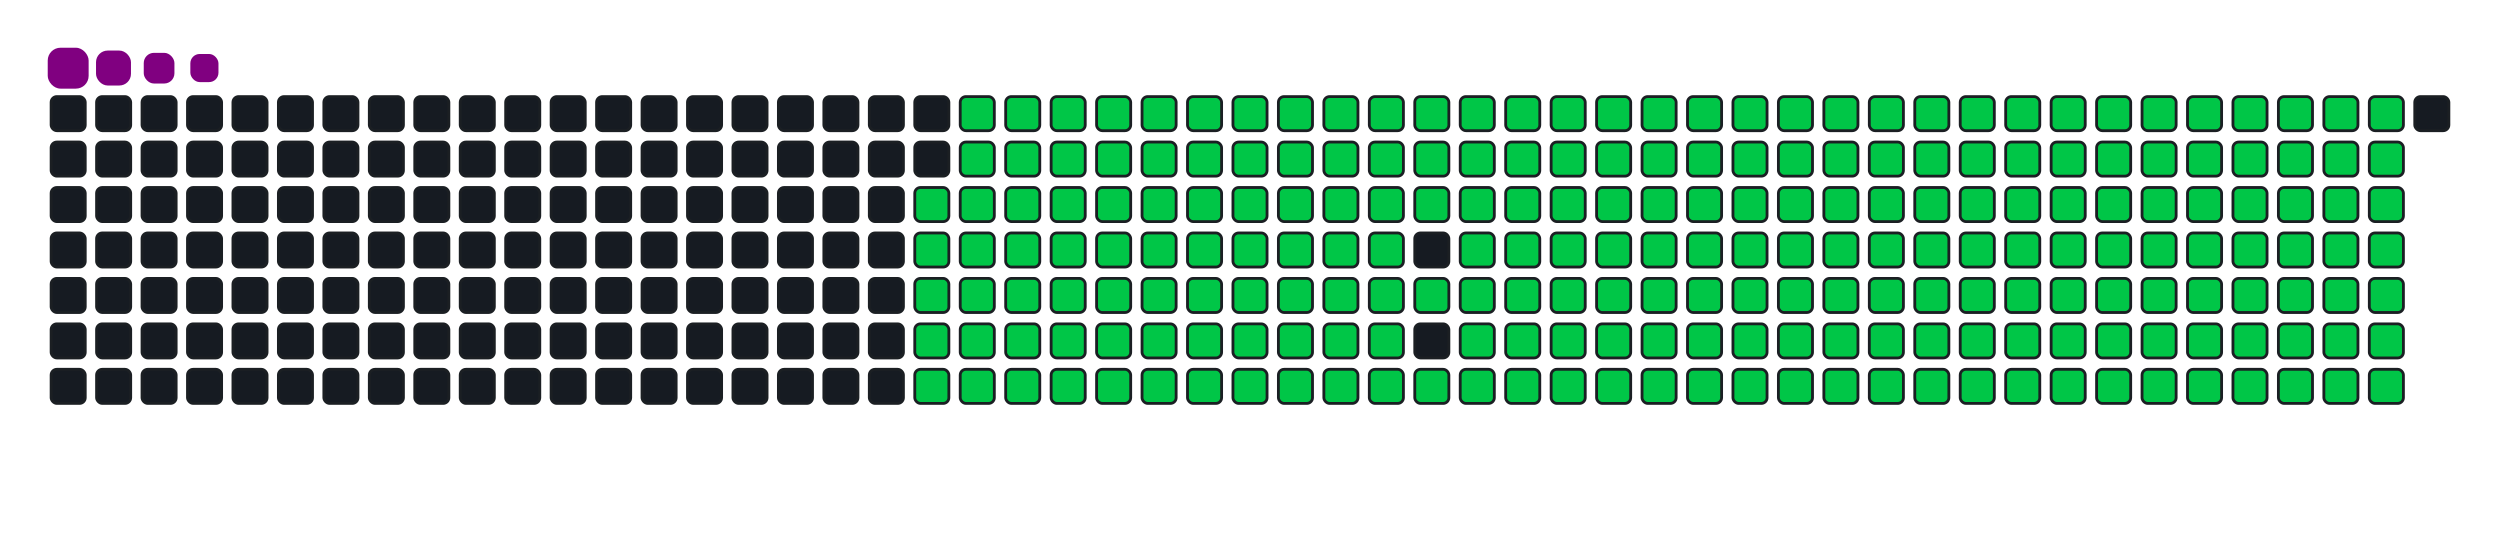 <svg viewBox="-16 -32 880 192" width="880" height="192" xmlns="http://www.w3.org/2000/svg"><desc>Generated with https://github.com/Platane/snk</desc><style>:root{--cb:#1b1f230a;--cs:purple;--ce:#161b22;--c0:#161b22;--c1:#01311f;--c2:#034525;--c3:#0f6d31;--c4:#00c647}.c{shape-rendering:geometricPrecision;fill:#161b22;stroke-width:1px;stroke:#1b1f230a;animation:none 31300ms linear infinite;width:12px;height:12px}@keyframes c0{47.91%{fill:#00c647}47.93%,100%{fill:#161b22}}.c.c0{fill:#00c647;animation-name:c0}@keyframes c1{47.59%{fill:#00c647}47.61%,100%{fill:#161b22}}.c.c1{fill:#00c647;animation-name:c1}@keyframes c2{69.64%{fill:#00c647}69.66%,100%{fill:#161b22}}.c.c2{fill:#00c647;animation-name:c2}@keyframes c3{69.32%{fill:#00c647}69.34%,100%{fill:#161b22}}.c.c3{fill:#00c647;animation-name:c3}@keyframes c4{91.36%{fill:#00c647}91.38%,100%{fill:#161b22}}.c.c4{fill:#00c647;animation-name:c4}@keyframes c5{6.7%{fill:#00c647}6.72%,100%{fill:#161b22}}.c.c5{fill:#00c647;animation-name:c5}@keyframes c6{26.83%{fill:#00c647}26.85%,100%{fill:#161b22}}.c.c6{fill:#00c647;animation-name:c6}@keyframes c7{27.15%{fill:#00c647}27.17%,100%{fill:#161b22}}.c.c7{fill:#00c647;animation-name:c7}@keyframes c8{47.27%{fill:#00c647}47.29%,100%{fill:#161b22}}.c.c8{fill:#00c647;animation-name:c8}@keyframes c9{48.87%{fill:#00c647}48.89%,100%{fill:#161b22}}.c.c9{fill:#00c647;animation-name:c9}@keyframes ca{69%{fill:#00c647}69.02%,100%{fill:#161b22}}.c.ca{fill:#00c647;animation-name:ca}@keyframes cb{70.6%{fill:#00c647}70.62%,100%{fill:#161b22}}.c.cb{fill:#00c647;animation-name:cb}@keyframes cc{7.02%{fill:#00c647}7.04%,100%{fill:#161b22}}.c.cc{fill:#00c647;animation-name:cc}@keyframes cd{26.51%{fill:#00c647}26.53%,100%{fill:#161b22}}.c.cd{fill:#00c647;animation-name:cd}@keyframes ce{27.47%{fill:#00c647}27.49%,100%{fill:#161b22}}.c.ce{fill:#00c647;animation-name:ce}@keyframes cf{46.95%{fill:#00c647}46.97%,100%{fill:#161b22}}.c.cf{fill:#00c647;animation-name:cf}@keyframes cg{49.19%{fill:#00c647}49.21%,100%{fill:#161b22}}.c.cg{fill:#00c647;animation-name:cg}@keyframes ch{68.68%{fill:#00c647}68.7%,100%{fill:#161b22}}.c.ch{fill:#00c647;animation-name:ch}@keyframes ci{70.92%{fill:#00c647}70.94%,100%{fill:#161b22}}.c.ci{fill:#00c647;animation-name:ci}@keyframes cj{7.34%{fill:#00c647}7.36%,100%{fill:#161b22}}.c.cj{fill:#00c647;animation-name:cj}@keyframes ck{26.19%{fill:#00c647}26.21%,100%{fill:#161b22}}.c.ck{fill:#00c647;animation-name:ck}@keyframes cl{27.79%{fill:#00c647}27.81%,100%{fill:#161b22}}.c.cl{fill:#00c647;animation-name:cl}@keyframes cm{46.64%{fill:#00c647}46.66%,100%{fill:#161b22}}.c.cm{fill:#00c647;animation-name:cm}@keyframes cn{49.51%{fill:#00c647}49.53%,100%{fill:#161b22}}.c.cn{fill:#00c647;animation-name:cn}@keyframes co{68.36%{fill:#00c647}68.38%,100%{fill:#161b22}}.c.co{fill:#00c647;animation-name:co}@keyframes cp{71.24%{fill:#00c647}71.26%,100%{fill:#161b22}}.c.cp{fill:#00c647;animation-name:cp}@keyframes cq{7.66%{fill:#00c647}7.68%,100%{fill:#161b22}}.c.cq{fill:#00c647;animation-name:cq}@keyframes cr{25.87%{fill:#00c647}25.89%,100%{fill:#161b22}}.c.cr{fill:#00c647;animation-name:cr}@keyframes cs{28.11%{fill:#00c647}28.13%,100%{fill:#161b22}}.c.cs{fill:#00c647;animation-name:cs}@keyframes ct{46.32%{fill:#00c647}46.34%,100%{fill:#161b22}}.c.ct{fill:#00c647;animation-name:ct}@keyframes cu{49.83%{fill:#00c647}49.85%,100%{fill:#161b22}}.c.cu{fill:#00c647;animation-name:cu}@keyframes cv{68.04%{fill:#00c647}68.06%,100%{fill:#161b22}}.c.cv{fill:#00c647;animation-name:cv}@keyframes cw{71.56%{fill:#00c647}71.58%,100%{fill:#161b22}}.c.cw{fill:#00c647;animation-name:cw}@keyframes cx{7.98%{fill:#00c647}8%,100%{fill:#161b22}}.c.cx{fill:#00c647;animation-name:cx}@keyframes cy{25.55%{fill:#00c647}25.57%,100%{fill:#161b22}}.c.cy{fill:#00c647;animation-name:cy}@keyframes cz{28.42%{fill:#00c647}28.44%,100%{fill:#161b22}}.c.cz{fill:#00c647;animation-name:cz}@keyframes c10{46%{fill:#00c647}46.02%,100%{fill:#161b22}}.c.c10{fill:#00c647;animation-name:c10}@keyframes c11{50.15%{fill:#00c647}50.17%,100%{fill:#161b22}}.c.c11{fill:#00c647;animation-name:c11}@keyframes c12{67.72%{fill:#00c647}67.74%,100%{fill:#161b22}}.c.c12{fill:#00c647;animation-name:c12}@keyframes c13{71.87%{fill:#00c647}71.89%,100%{fill:#161b22}}.c.c13{fill:#00c647;animation-name:c13}@keyframes c14{8.3%{fill:#00c647}8.32%,100%{fill:#161b22}}.c.c14{fill:#00c647;animation-name:c14}@keyframes c15{25.23%{fill:#00c647}25.25%,100%{fill:#161b22}}.c.c15{fill:#00c647;animation-name:c15}@keyframes c16{28.74%{fill:#00c647}28.76%,100%{fill:#161b22}}.c.c16{fill:#00c647;animation-name:c16}@keyframes c17{45.68%{fill:#00c647}45.7%,100%{fill:#161b22}}.c.c17{fill:#00c647;animation-name:c17}@keyframes c18{50.47%{fill:#00c647}50.49%,100%{fill:#161b22}}.c.c18{fill:#00c647;animation-name:c18}@keyframes c19{67.4%{fill:#00c647}67.42%,100%{fill:#161b22}}.c.c19{fill:#00c647;animation-name:c19}@keyframes c1a{72.19%{fill:#00c647}72.21%,100%{fill:#161b22}}.c.c1a{fill:#00c647;animation-name:c1a}@keyframes c1b{8.62%{fill:#00c647}8.64%,100%{fill:#161b22}}.c.c1b{fill:#00c647;animation-name:c1b}@keyframes c1c{24.91%{fill:#00c647}24.93%,100%{fill:#161b22}}.c.c1c{fill:#00c647;animation-name:c1c}@keyframes c1d{29.06%{fill:#00c647}29.08%,100%{fill:#161b22}}.c.c1d{fill:#00c647;animation-name:c1d}@keyframes c1e{45.36%{fill:#00c647}45.38%,100%{fill:#161b22}}.c.c1e{fill:#00c647;animation-name:c1e}@keyframes c1f{50.79%{fill:#00c647}50.81%,100%{fill:#161b22}}.c.c1f{fill:#00c647;animation-name:c1f}@keyframes c1g{67.08%{fill:#00c647}67.1%,100%{fill:#161b22}}.c.c1g{fill:#00c647;animation-name:c1g}@keyframes c1h{72.51%{fill:#00c647}72.53%,100%{fill:#161b22}}.c.c1h{fill:#00c647;animation-name:c1h}@keyframes c1i{8.94%{fill:#00c647}8.96%,100%{fill:#161b22}}.c.c1i{fill:#00c647;animation-name:c1i}@keyframes c1j{24.59%{fill:#00c647}24.61%,100%{fill:#161b22}}.c.c1j{fill:#00c647;animation-name:c1j}@keyframes c1k{29.38%{fill:#00c647}29.4%,100%{fill:#161b22}}.c.c1k{fill:#00c647;animation-name:c1k}@keyframes c1l{45.04%{fill:#00c647}45.06%,100%{fill:#161b22}}.c.c1l{fill:#00c647;animation-name:c1l}@keyframes c1m{51.11%{fill:#00c647}51.13%,100%{fill:#161b22}}.c.c1m{fill:#00c647;animation-name:c1m}@keyframes c1n{66.76%{fill:#00c647}66.78%,100%{fill:#161b22}}.c.c1n{fill:#00c647;animation-name:c1n}@keyframes c1o{72.83%{fill:#00c647}72.85%,100%{fill:#161b22}}.c.c1o{fill:#00c647;animation-name:c1o}@keyframes c1p{9.26%{fill:#00c647}9.28%,100%{fill:#161b22}}.c.c1p{fill:#00c647;animation-name:c1p}@keyframes c1q{24.27%{fill:#00c647}24.29%,100%{fill:#161b22}}.c.c1q{fill:#00c647;animation-name:c1q}@keyframes c1r{29.7%{fill:#00c647}29.72%,100%{fill:#161b22}}.c.c1r{fill:#00c647;animation-name:c1r}@keyframes c1s{44.72%{fill:#00c647}44.74%,100%{fill:#161b22}}.c.c1s{fill:#00c647;animation-name:c1s}@keyframes c1t{51.43%{fill:#00c647}51.45%,100%{fill:#161b22}}.c.c1t{fill:#00c647;animation-name:c1t}@keyframes c1u{66.44%{fill:#00c647}66.46%,100%{fill:#161b22}}.c.c1u{fill:#00c647;animation-name:c1u}@keyframes c1v{73.15%{fill:#00c647}73.17%,100%{fill:#161b22}}.c.c1v{fill:#00c647;animation-name:c1v}@keyframes c1w{9.57%{fill:#00c647}9.59%,100%{fill:#161b22}}.c.c1w{fill:#00c647;animation-name:c1w}@keyframes c1x{23.95%{fill:#00c647}23.97%,100%{fill:#161b22}}.c.c1x{fill:#00c647;animation-name:c1x}@keyframes c1y{30.02%{fill:#00c647}30.04%,100%{fill:#161b22}}.c.c1y{fill:#00c647;animation-name:c1y}@keyframes c1z{44.4%{fill:#00c647}44.42%,100%{fill:#161b22}}.c.c1z{fill:#00c647;animation-name:c1z}@keyframes c20{51.75%{fill:#00c647}51.77%,100%{fill:#161b22}}.c.c20{fill:#00c647;animation-name:c20}@keyframes c21{66.12%{fill:#00c647}66.14%,100%{fill:#161b22}}.c.c21{fill:#00c647;animation-name:c21}@keyframes c22{73.47%{fill:#00c647}73.49%,100%{fill:#161b22}}.c.c22{fill:#00c647;animation-name:c22}@keyframes c23{9.89%{fill:#00c647}9.91%,100%{fill:#161b22}}.c.c23{fill:#00c647;animation-name:c23}@keyframes c24{23.63%{fill:#00c647}23.65%,100%{fill:#161b22}}.c.c24{fill:#00c647;animation-name:c24}@keyframes c25{30.34%{fill:#00c647}30.36%,100%{fill:#161b22}}.c.c25{fill:#00c647;animation-name:c25}@keyframes c26{52.07%{fill:#00c647}52.09%,100%{fill:#161b22}}.c.c26{fill:#00c647;animation-name:c26}@keyframes c27{73.79%{fill:#00c647}73.81%,100%{fill:#161b22}}.c.c27{fill:#00c647;animation-name:c27}@keyframes c28{10.21%{fill:#00c647}10.23%,100%{fill:#161b22}}.c.c28{fill:#00c647;animation-name:c28}@keyframes c29{23.31%{fill:#00c647}23.33%,100%{fill:#161b22}}.c.c29{fill:#00c647;animation-name:c29}@keyframes c2a{30.66%{fill:#00c647}30.68%,100%{fill:#161b22}}.c.c2a{fill:#00c647;animation-name:c2a}@keyframes c2b{43.76%{fill:#00c647}43.78%,100%{fill:#161b22}}.c.c2b{fill:#00c647;animation-name:c2b}@keyframes c2c{52.39%{fill:#00c647}52.41%,100%{fill:#161b22}}.c.c2c{fill:#00c647;animation-name:c2c}@keyframes c2d{65.49%{fill:#00c647}65.51%,100%{fill:#161b22}}.c.c2d{fill:#00c647;animation-name:c2d}@keyframes c2e{74.11%{fill:#00c647}74.13%,100%{fill:#161b22}}.c.c2e{fill:#00c647;animation-name:c2e}@keyframes c2f{10.53%{fill:#00c647}10.55%,100%{fill:#161b22}}.c.c2f{fill:#00c647;animation-name:c2f}@keyframes c2g{22.99%{fill:#00c647}23.01%,100%{fill:#161b22}}.c.c2g{fill:#00c647;animation-name:c2g}@keyframes c2h{30.98%{fill:#00c647}31%,100%{fill:#161b22}}.c.c2h{fill:#00c647;animation-name:c2h}@keyframes c2i{43.44%{fill:#00c647}43.46%,100%{fill:#161b22}}.c.c2i{fill:#00c647;animation-name:c2i}@keyframes c2j{52.71%{fill:#00c647}52.73%,100%{fill:#161b22}}.c.c2j{fill:#00c647;animation-name:c2j}@keyframes c2k{65.17%{fill:#00c647}65.19%,100%{fill:#161b22}}.c.c2k{fill:#00c647;animation-name:c2k}@keyframes c2l{74.43%{fill:#00c647}74.45%,100%{fill:#161b22}}.c.c2l{fill:#00c647;animation-name:c2l}@keyframes c2m{10.85%{fill:#00c647}10.87%,100%{fill:#161b22}}.c.c2m{fill:#00c647;animation-name:c2m}@keyframes c2n{22.67%{fill:#00c647}22.69%,100%{fill:#161b22}}.c.c2n{fill:#00c647;animation-name:c2n}@keyframes c2o{31.3%{fill:#00c647}31.32%,100%{fill:#161b22}}.c.c2o{fill:#00c647;animation-name:c2o}@keyframes c2p{43.12%{fill:#00c647}43.14%,100%{fill:#161b22}}.c.c2p{fill:#00c647;animation-name:c2p}@keyframes c2q{53.03%{fill:#00c647}53.05%,100%{fill:#161b22}}.c.c2q{fill:#00c647;animation-name:c2q}@keyframes c2r{64.85%{fill:#00c647}64.87%,100%{fill:#161b22}}.c.c2r{fill:#00c647;animation-name:c2r}@keyframes c2s{74.75%{fill:#00c647}74.77%,100%{fill:#161b22}}.c.c2s{fill:#00c647;animation-name:c2s}@keyframes c2t{11.17%{fill:#00c647}11.19%,100%{fill:#161b22}}.c.c2t{fill:#00c647;animation-name:c2t}@keyframes c2u{22.35%{fill:#00c647}22.37%,100%{fill:#161b22}}.c.c2u{fill:#00c647;animation-name:c2u}@keyframes c2v{31.62%{fill:#00c647}31.64%,100%{fill:#161b22}}.c.c2v{fill:#00c647;animation-name:c2v}@keyframes c2w{42.8%{fill:#00c647}42.82%,100%{fill:#161b22}}.c.c2w{fill:#00c647;animation-name:c2w}@keyframes c2x{53.34%{fill:#00c647}53.36%,100%{fill:#161b22}}.c.c2x{fill:#00c647;animation-name:c2x}@keyframes c2y{64.53%{fill:#00c647}64.55%,100%{fill:#161b22}}.c.c2y{fill:#00c647;animation-name:c2y}@keyframes c2z{75.07%{fill:#00c647}75.09%,100%{fill:#161b22}}.c.c2z{fill:#00c647;animation-name:c2z}@keyframes c30{11.49%{fill:#00c647}11.51%,100%{fill:#161b22}}.c.c30{fill:#00c647;animation-name:c30}@keyframes c31{22.03%{fill:#00c647}22.05%,100%{fill:#161b22}}.c.c31{fill:#00c647;animation-name:c31}@keyframes c32{31.94%{fill:#00c647}31.96%,100%{fill:#161b22}}.c.c32{fill:#00c647;animation-name:c32}@keyframes c33{42.48%{fill:#00c647}42.5%,100%{fill:#161b22}}.c.c33{fill:#00c647;animation-name:c33}@keyframes c34{53.66%{fill:#00c647}53.68%,100%{fill:#161b22}}.c.c34{fill:#00c647;animation-name:c34}@keyframes c35{64.21%{fill:#00c647}64.23%,100%{fill:#161b22}}.c.c35{fill:#00c647;animation-name:c35}@keyframes c36{75.39%{fill:#00c647}75.41%,100%{fill:#161b22}}.c.c36{fill:#00c647;animation-name:c36}@keyframes c37{11.81%{fill:#00c647}11.83%,100%{fill:#161b22}}.c.c37{fill:#00c647;animation-name:c37}@keyframes c38{21.72%{fill:#00c647}21.74%,100%{fill:#161b22}}.c.c38{fill:#00c647;animation-name:c38}@keyframes c39{32.26%{fill:#00c647}32.28%,100%{fill:#161b22}}.c.c39{fill:#00c647;animation-name:c39}@keyframes c3a{42.16%{fill:#00c647}42.18%,100%{fill:#161b22}}.c.c3a{fill:#00c647;animation-name:c3a}@keyframes c3b{53.98%{fill:#00c647}54%,100%{fill:#161b22}}.c.c3b{fill:#00c647;animation-name:c3b}@keyframes c3c{63.89%{fill:#00c647}63.91%,100%{fill:#161b22}}.c.c3c{fill:#00c647;animation-name:c3c}@keyframes c3d{75.71%{fill:#00c647}75.73%,100%{fill:#161b22}}.c.c3d{fill:#00c647;animation-name:c3d}@keyframes c3e{12.13%{fill:#00c647}12.15%,100%{fill:#161b22}}.c.c3e{fill:#00c647;animation-name:c3e}@keyframes c3f{21.4%{fill:#00c647}21.42%,100%{fill:#161b22}}.c.c3f{fill:#00c647;animation-name:c3f}@keyframes c3g{32.58%{fill:#00c647}32.6%,100%{fill:#161b22}}.c.c3g{fill:#00c647;animation-name:c3g}@keyframes c3h{41.84%{fill:#00c647}41.86%,100%{fill:#161b22}}.c.c3h{fill:#00c647;animation-name:c3h}@keyframes c3i{54.3%{fill:#00c647}54.32%,100%{fill:#161b22}}.c.c3i{fill:#00c647;animation-name:c3i}@keyframes c3j{63.57%{fill:#00c647}63.59%,100%{fill:#161b22}}.c.c3j{fill:#00c647;animation-name:c3j}@keyframes c3k{76.03%{fill:#00c647}76.05%,100%{fill:#161b22}}.c.c3k{fill:#00c647;animation-name:c3k}@keyframes c3l{12.45%{fill:#00c647}12.47%,100%{fill:#161b22}}.c.c3l{fill:#00c647;animation-name:c3l}@keyframes c3m{21.08%{fill:#00c647}21.1%,100%{fill:#161b22}}.c.c3m{fill:#00c647;animation-name:c3m}@keyframes c3n{32.9%{fill:#00c647}32.92%,100%{fill:#161b22}}.c.c3n{fill:#00c647;animation-name:c3n}@keyframes c3o{41.52%{fill:#00c647}41.54%,100%{fill:#161b22}}.c.c3o{fill:#00c647;animation-name:c3o}@keyframes c3p{54.62%{fill:#00c647}54.64%,100%{fill:#161b22}}.c.c3p{fill:#00c647;animation-name:c3p}@keyframes c3q{63.25%{fill:#00c647}63.27%,100%{fill:#161b22}}.c.c3q{fill:#00c647;animation-name:c3q}@keyframes c3r{76.35%{fill:#00c647}76.37%,100%{fill:#161b22}}.c.c3r{fill:#00c647;animation-name:c3r}@keyframes c3s{12.77%{fill:#00c647}12.79%,100%{fill:#161b22}}.c.c3s{fill:#00c647;animation-name:c3s}@keyframes c3t{20.76%{fill:#00c647}20.78%,100%{fill:#161b22}}.c.c3t{fill:#00c647;animation-name:c3t}@keyframes c3u{33.22%{fill:#00c647}33.24%,100%{fill:#161b22}}.c.c3u{fill:#00c647;animation-name:c3u}@keyframes c3v{41.2%{fill:#00c647}41.22%,100%{fill:#161b22}}.c.c3v{fill:#00c647;animation-name:c3v}@keyframes c3w{54.94%{fill:#00c647}54.96%,100%{fill:#161b22}}.c.c3w{fill:#00c647;animation-name:c3w}@keyframes c3x{62.93%{fill:#00c647}62.95%,100%{fill:#161b22}}.c.c3x{fill:#00c647;animation-name:c3x}@keyframes c3y{76.67%{fill:#00c647}76.69%,100%{fill:#161b22}}.c.c3y{fill:#00c647;animation-name:c3y}@keyframes c3z{13.09%{fill:#00c647}13.11%,100%{fill:#161b22}}.c.c3z{fill:#00c647;animation-name:c3z}@keyframes c40{20.44%{fill:#00c647}20.46%,100%{fill:#161b22}}.c.c40{fill:#00c647;animation-name:c40}@keyframes c41{33.54%{fill:#00c647}33.56%,100%{fill:#161b22}}.c.c41{fill:#00c647;animation-name:c41}@keyframes c42{40.88%{fill:#00c647}40.9%,100%{fill:#161b22}}.c.c42{fill:#00c647;animation-name:c42}@keyframes c43{55.26%{fill:#00c647}55.28%,100%{fill:#161b22}}.c.c43{fill:#00c647;animation-name:c43}@keyframes c44{62.61%{fill:#00c647}62.63%,100%{fill:#161b22}}.c.c44{fill:#00c647;animation-name:c44}@keyframes c45{76.99%{fill:#00c647}77.01%,100%{fill:#161b22}}.c.c45{fill:#00c647;animation-name:c45}@keyframes c46{13.41%{fill:#00c647}13.43%,100%{fill:#161b22}}.c.c46{fill:#00c647;animation-name:c46}@keyframes c47{20.12%{fill:#00c647}20.14%,100%{fill:#161b22}}.c.c47{fill:#00c647;animation-name:c47}@keyframes c48{33.86%{fill:#00c647}33.88%,100%{fill:#161b22}}.c.c48{fill:#00c647;animation-name:c48}@keyframes c49{40.57%{fill:#00c647}40.59%,100%{fill:#161b22}}.c.c49{fill:#00c647;animation-name:c49}@keyframes c4a{55.58%{fill:#00c647}55.6%,100%{fill:#161b22}}.c.c4a{fill:#00c647;animation-name:c4a}@keyframes c4b{62.29%{fill:#00c647}62.31%,100%{fill:#161b22}}.c.c4b{fill:#00c647;animation-name:c4b}@keyframes c4c{77.31%{fill:#00c647}77.33%,100%{fill:#161b22}}.c.c4c{fill:#00c647;animation-name:c4c}@keyframes c4d{13.73%{fill:#00c647}13.75%,100%{fill:#161b22}}.c.c4d{fill:#00c647;animation-name:c4d}@keyframes c4e{19.8%{fill:#00c647}19.82%,100%{fill:#161b22}}.c.c4e{fill:#00c647;animation-name:c4e}@keyframes c4f{34.18%{fill:#00c647}34.2%,100%{fill:#161b22}}.c.c4f{fill:#00c647;animation-name:c4f}@keyframes c4g{40.25%{fill:#00c647}40.27%,100%{fill:#161b22}}.c.c4g{fill:#00c647;animation-name:c4g}@keyframes c4h{55.9%{fill:#00c647}55.92%,100%{fill:#161b22}}.c.c4h{fill:#00c647;animation-name:c4h}@keyframes c4i{61.97%{fill:#00c647}61.99%,100%{fill:#161b22}}.c.c4i{fill:#00c647;animation-name:c4i}@keyframes c4j{77.63%{fill:#00c647}77.65%,100%{fill:#161b22}}.c.c4j{fill:#00c647;animation-name:c4j}@keyframes c4k{14.05%{fill:#00c647}14.07%,100%{fill:#161b22}}.c.c4k{fill:#00c647;animation-name:c4k}@keyframes c4l{19.48%{fill:#00c647}19.5%,100%{fill:#161b22}}.c.c4l{fill:#00c647;animation-name:c4l}@keyframes c4m{34.49%{fill:#00c647}34.51%,100%{fill:#161b22}}.c.c4m{fill:#00c647;animation-name:c4m}@keyframes c4n{39.93%{fill:#00c647}39.95%,100%{fill:#161b22}}.c.c4n{fill:#00c647;animation-name:c4n}@keyframes c4o{56.22%{fill:#00c647}56.24%,100%{fill:#161b22}}.c.c4o{fill:#00c647;animation-name:c4o}@keyframes c4p{61.65%{fill:#00c647}61.67%,100%{fill:#161b22}}.c.c4p{fill:#00c647;animation-name:c4p}@keyframes c4q{77.95%{fill:#00c647}77.97%,100%{fill:#161b22}}.c.c4q{fill:#00c647;animation-name:c4q}@keyframes c4r{14.37%{fill:#00c647}14.39%,100%{fill:#161b22}}.c.c4r{fill:#00c647;animation-name:c4r}@keyframes c4s{19.16%{fill:#00c647}19.18%,100%{fill:#161b22}}.c.c4s{fill:#00c647;animation-name:c4s}@keyframes c4t{34.81%{fill:#00c647}34.83%,100%{fill:#161b22}}.c.c4t{fill:#00c647;animation-name:c4t}@keyframes c4u{39.61%{fill:#00c647}39.63%,100%{fill:#161b22}}.c.c4u{fill:#00c647;animation-name:c4u}@keyframes c4v{56.54%{fill:#00c647}56.56%,100%{fill:#161b22}}.c.c4v{fill:#00c647;animation-name:c4v}@keyframes c4w{61.33%{fill:#00c647}61.35%,100%{fill:#161b22}}.c.c4w{fill:#00c647;animation-name:c4w}@keyframes c4x{78.26%{fill:#00c647}78.28%,100%{fill:#161b22}}.c.c4x{fill:#00c647;animation-name:c4x}@keyframes c4y{14.69%{fill:#00c647}14.71%,100%{fill:#161b22}}.c.c4y{fill:#00c647;animation-name:c4y}@keyframes c4z{18.84%{fill:#00c647}18.86%,100%{fill:#161b22}}.c.c4z{fill:#00c647;animation-name:c4z}@keyframes c50{35.13%{fill:#00c647}35.15%,100%{fill:#161b22}}.c.c50{fill:#00c647;animation-name:c50}@keyframes c51{39.29%{fill:#00c647}39.31%,100%{fill:#161b22}}.c.c51{fill:#00c647;animation-name:c51}@keyframes c52{56.86%{fill:#00c647}56.88%,100%{fill:#161b22}}.c.c52{fill:#00c647;animation-name:c52}@keyframes c53{61.01%{fill:#00c647}61.03%,100%{fill:#161b22}}.c.c53{fill:#00c647;animation-name:c53}@keyframes c54{78.58%{fill:#00c647}78.6%,100%{fill:#161b22}}.c.c54{fill:#00c647;animation-name:c54}@keyframes c55{15.01%{fill:#00c647}15.03%,100%{fill:#161b22}}.c.c55{fill:#00c647;animation-name:c55}@keyframes c56{18.52%{fill:#00c647}18.54%,100%{fill:#161b22}}.c.c56{fill:#00c647;animation-name:c56}@keyframes c57{35.45%{fill:#00c647}35.47%,100%{fill:#161b22}}.c.c57{fill:#00c647;animation-name:c57}@keyframes c58{38.97%{fill:#00c647}38.99%,100%{fill:#161b22}}.c.c58{fill:#00c647;animation-name:c58}@keyframes c59{57.18%{fill:#00c647}57.2%,100%{fill:#161b22}}.c.c59{fill:#00c647;animation-name:c59}@keyframes c5a{60.69%{fill:#00c647}60.71%,100%{fill:#161b22}}.c.c5a{fill:#00c647;animation-name:c5a}@keyframes c5b{78.9%{fill:#00c647}78.92%,100%{fill:#161b22}}.c.c5b{fill:#00c647;animation-name:c5b}@keyframes c5c{15.33%{fill:#00c647}15.35%,100%{fill:#161b22}}.c.c5c{fill:#00c647;animation-name:c5c}@keyframes c5d{18.2%{fill:#00c647}18.22%,100%{fill:#161b22}}.c.c5d{fill:#00c647;animation-name:c5d}@keyframes c5e{35.77%{fill:#00c647}35.79%,100%{fill:#161b22}}.c.c5e{fill:#00c647;animation-name:c5e}@keyframes c5f{38.65%{fill:#00c647}38.67%,100%{fill:#161b22}}.c.c5f{fill:#00c647;animation-name:c5f}@keyframes c5g{57.5%{fill:#00c647}57.52%,100%{fill:#161b22}}.c.c5g{fill:#00c647;animation-name:c5g}@keyframes c5h{60.37%{fill:#00c647}60.39%,100%{fill:#161b22}}.c.c5h{fill:#00c647;animation-name:c5h}@keyframes c5i{79.22%{fill:#00c647}79.24%,100%{fill:#161b22}}.c.c5i{fill:#00c647;animation-name:c5i}@keyframes c5j{15.64%{fill:#00c647}15.66%,100%{fill:#161b22}}.c.c5j{fill:#00c647;animation-name:c5j}@keyframes c5k{17.88%{fill:#00c647}17.9%,100%{fill:#161b22}}.c.c5k{fill:#00c647;animation-name:c5k}@keyframes c5l{36.09%{fill:#00c647}36.11%,100%{fill:#161b22}}.c.c5l{fill:#00c647;animation-name:c5l}@keyframes c5m{38.33%{fill:#00c647}38.35%,100%{fill:#161b22}}.c.c5m{fill:#00c647;animation-name:c5m}@keyframes c5n{57.82%{fill:#00c647}57.84%,100%{fill:#161b22}}.c.c5n{fill:#00c647;animation-name:c5n}@keyframes c5o{60.05%{fill:#00c647}60.07%,100%{fill:#161b22}}.c.c5o{fill:#00c647;animation-name:c5o}@keyframes c5p{79.54%{fill:#00c647}79.56%,100%{fill:#161b22}}.c.c5p{fill:#00c647;animation-name:c5p}@keyframes c5q{15.96%{fill:#00c647}15.98%,100%{fill:#161b22}}.c.c5q{fill:#00c647;animation-name:c5q}@keyframes c5r{17.56%{fill:#00c647}17.58%,100%{fill:#161b22}}.c.c5r{fill:#00c647;animation-name:c5r}@keyframes c5s{36.41%{fill:#00c647}36.43%,100%{fill:#161b22}}.c.c5s{fill:#00c647;animation-name:c5s}@keyframes c5t{38.01%{fill:#00c647}38.03%,100%{fill:#161b22}}.c.c5t{fill:#00c647;animation-name:c5t}@keyframes c5u{58.14%{fill:#00c647}58.16%,100%{fill:#161b22}}.c.c5u{fill:#00c647;animation-name:c5u}@keyframes c5v{59.73%{fill:#00c647}59.75%,100%{fill:#161b22}}.c.c5v{fill:#00c647;animation-name:c5v}@keyframes c5w{79.86%{fill:#00c647}79.88%,100%{fill:#161b22}}.c.c5w{fill:#00c647;animation-name:c5w}@keyframes c5x{16.28%{fill:#00c647}16.3%,100%{fill:#161b22}}.c.c5x{fill:#00c647;animation-name:c5x}@keyframes c5y{17.24%{fill:#00c647}17.26%,100%{fill:#161b22}}.c.c5y{fill:#00c647;animation-name:c5y}@keyframes c5z{36.73%{fill:#00c647}36.75%,100%{fill:#161b22}}.c.c5z{fill:#00c647;animation-name:c5z}@keyframes c60{37.69%{fill:#00c647}37.71%,100%{fill:#161b22}}.c.c60{fill:#00c647;animation-name:c60}@keyframes c61{58.46%{fill:#00c647}58.48%,100%{fill:#161b22}}.c.c61{fill:#00c647;animation-name:c61}@keyframes c62{59.41%{fill:#00c647}59.43%,100%{fill:#161b22}}.c.c62{fill:#00c647;animation-name:c62}@keyframes c63{80.18%{fill:#00c647}80.2%,100%{fill:#161b22}}.c.c63{fill:#00c647;animation-name:c63}@keyframes c64{16.6%{fill:#00c647}16.62%,100%{fill:#161b22}}.c.c64{fill:#00c647;animation-name:c64}@keyframes c65{16.92%{fill:#00c647}16.94%,100%{fill:#161b22}}.c.c65{fill:#00c647;animation-name:c65}@keyframes c66{37.05%{fill:#00c647}37.07%,100%{fill:#161b22}}.c.c66{fill:#00c647;animation-name:c66}@keyframes c67{37.37%{fill:#00c647}37.39%,100%{fill:#161b22}}.c.c67{fill:#00c647;animation-name:c67}@keyframes c68{58.78%{fill:#00c647}58.8%,100%{fill:#161b22}}.c.c68{fill:#00c647;animation-name:c68}@keyframes c69{59.1%{fill:#00c647}59.12%,100%{fill:#161b22}}.c.c69{fill:#00c647;animation-name:c69}@keyframes c6a{80.5%{fill:#00c647}80.52%,100%{fill:#161b22}}.c.c6a{fill:#00c647;animation-name:c6a}.u{transform-origin:0 0;transform:scale(0,1);animation:none linear 31300ms infinite}@keyframes u0{6.7%{transform:scale(0.000,1)}6.72%,7.02%{transform:scale(0.004,1)}7.04%,7.34%{transform:scale(0.009,1)}7.36%,7.66%{transform:scale(0.013,1)}7.68%,7.98%{transform:scale(0.018,1)}8%,8.3%{transform:scale(0.022,1)}8.32%,8.62%{transform:scale(0.026,1)}8.64%,8.94%{transform:scale(0.031,1)}8.96%,9.26%{transform:scale(0.035,1)}9.28%,9.57%{transform:scale(0.040,1)}9.59%,9.89%{transform:scale(0.044,1)}9.91%,10.21%{transform:scale(0.048,1)}10.23%,10.53%{transform:scale(0.053,1)}10.55%,10.85%{transform:scale(0.057,1)}10.87%,11.17%{transform:scale(0.062,1)}11.19%,11.49%{transform:scale(0.066,1)}11.51%,11.81%{transform:scale(0.070,1)}11.83%,12.13%{transform:scale(0.075,1)}12.15%,12.45%{transform:scale(0.079,1)}12.47%,12.77%{transform:scale(0.084,1)}12.79%,13.09%{transform:scale(0.088,1)}13.11%,13.41%{transform:scale(0.093,1)}13.43%,13.73%{transform:scale(0.097,1)}13.75%,14.05%{transform:scale(0.101,1)}14.07%,14.37%{transform:scale(0.106,1)}14.39%,14.69%{transform:scale(0.110,1)}14.71%,15.01%{transform:scale(0.115,1)}15.03%,15.33%{transform:scale(0.119,1)}15.35%,15.64%{transform:scale(0.123,1)}15.66%,15.96%{transform:scale(0.128,1)}15.98%,16.28%{transform:scale(0.132,1)}16.3%,16.6%{transform:scale(0.137,1)}16.62%,16.92%{transform:scale(0.141,1)}16.94%,17.24%{transform:scale(0.145,1)}17.26%,17.56%{transform:scale(0.150,1)}17.58%,17.88%{transform:scale(0.154,1)}17.9%,18.2%{transform:scale(0.159,1)}18.22%,18.52%{transform:scale(0.163,1)}18.54%,18.84%{transform:scale(0.167,1)}18.86%,19.16%{transform:scale(0.172,1)}19.18%,19.48%{transform:scale(0.176,1)}19.5%,19.8%{transform:scale(0.181,1)}19.82%,20.12%{transform:scale(0.185,1)}20.14%,20.44%{transform:scale(0.189,1)}20.46%,20.76%{transform:scale(0.194,1)}20.78%,21.08%{transform:scale(0.198,1)}21.1%,21.4%{transform:scale(0.203,1)}21.42%,21.72%{transform:scale(0.207,1)}21.74%,22.03%{transform:scale(0.211,1)}22.05%,22.35%{transform:scale(0.216,1)}22.37%,22.67%{transform:scale(0.220,1)}22.69%,22.99%{transform:scale(0.225,1)}23.01%,23.31%{transform:scale(0.229,1)}23.33%,23.63%{transform:scale(0.233,1)}23.65%,23.95%{transform:scale(0.238,1)}23.97%,24.27%{transform:scale(0.242,1)}24.29%,24.59%{transform:scale(0.247,1)}24.61%,24.91%{transform:scale(0.251,1)}24.93%,25.23%{transform:scale(0.256,1)}25.25%,25.55%{transform:scale(0.260,1)}25.57%,25.87%{transform:scale(0.264,1)}25.89%,26.19%{transform:scale(0.269,1)}26.21%,26.51%{transform:scale(0.273,1)}26.53%,26.83%{transform:scale(0.278,1)}26.85%,27.15%{transform:scale(0.282,1)}27.17%,27.47%{transform:scale(0.286,1)}27.49%,27.79%{transform:scale(0.291,1)}27.81%,28.11%{transform:scale(0.295,1)}28.13%,28.42%{transform:scale(0.300,1)}28.44%,28.74%{transform:scale(0.304,1)}28.76%,29.06%{transform:scale(0.308,1)}29.08%,29.38%{transform:scale(0.313,1)}29.4%,29.7%{transform:scale(0.317,1)}29.72%,30.02%{transform:scale(0.322,1)}30.04%,30.34%{transform:scale(0.326,1)}30.36%,30.66%{transform:scale(0.330,1)}30.68%,30.98%{transform:scale(0.335,1)}31%,31.3%{transform:scale(0.339,1)}31.32%,31.62%{transform:scale(0.344,1)}31.64%,31.94%{transform:scale(0.348,1)}31.96%,32.26%{transform:scale(0.352,1)}32.28%,32.58%{transform:scale(0.357,1)}32.6%,32.9%{transform:scale(0.361,1)}32.92%,33.22%{transform:scale(0.366,1)}33.24%,33.54%{transform:scale(0.370,1)}33.56%,33.86%{transform:scale(0.374,1)}33.88%,34.18%{transform:scale(0.379,1)}34.2%,34.49%{transform:scale(0.383,1)}34.51%,34.81%{transform:scale(0.388,1)}34.83%,35.13%{transform:scale(0.392,1)}35.15%,35.45%{transform:scale(0.396,1)}35.47%,35.77%{transform:scale(0.401,1)}35.79%,36.09%{transform:scale(0.405,1)}36.11%,36.41%{transform:scale(0.410,1)}36.43%,36.73%{transform:scale(0.414,1)}36.75%,37.05%{transform:scale(0.419,1)}37.07%,37.37%{transform:scale(0.423,1)}37.39%,37.69%{transform:scale(0.427,1)}37.71%,38.01%{transform:scale(0.432,1)}38.03%,38.33%{transform:scale(0.436,1)}38.35%,38.65%{transform:scale(0.441,1)}38.67%,38.97%{transform:scale(0.445,1)}38.99%,39.29%{transform:scale(0.449,1)}39.31%,39.61%{transform:scale(0.454,1)}39.63%,39.93%{transform:scale(0.458,1)}39.95%,40.25%{transform:scale(0.463,1)}40.27%,40.57%{transform:scale(0.467,1)}40.59%,40.88%{transform:scale(0.471,1)}40.9%,41.2%{transform:scale(0.476,1)}41.22%,41.52%{transform:scale(0.480,1)}41.54%,41.84%{transform:scale(0.485,1)}41.86%,42.16%{transform:scale(0.489,1)}42.18%,42.48%{transform:scale(0.493,1)}42.5%,42.8%{transform:scale(0.498,1)}42.82%,43.12%{transform:scale(0.502,1)}43.14%,43.44%{transform:scale(0.507,1)}43.46%,43.76%{transform:scale(0.511,1)}43.78%,44.4%{transform:scale(0.515,1)}44.42%,44.72%{transform:scale(0.520,1)}44.74%,45.04%{transform:scale(0.524,1)}45.06%,45.36%{transform:scale(0.529,1)}45.38%,45.68%{transform:scale(0.533,1)}45.7%,46%{transform:scale(0.537,1)}46.02%,46.32%{transform:scale(0.542,1)}46.34%,46.64%{transform:scale(0.546,1)}46.66%,46.95%{transform:scale(0.551,1)}46.97%,47.27%{transform:scale(0.555,1)}47.29%,47.59%{transform:scale(0.559,1)}47.61%,47.91%{transform:scale(0.564,1)}47.93%,48.87%{transform:scale(0.568,1)}48.89%,49.19%{transform:scale(0.573,1)}49.21%,49.51%{transform:scale(0.577,1)}49.53%,49.83%{transform:scale(0.581,1)}49.85%,50.15%{transform:scale(0.586,1)}50.17%,50.47%{transform:scale(0.590,1)}50.49%,50.79%{transform:scale(0.595,1)}50.81%,51.11%{transform:scale(0.599,1)}51.13%,51.43%{transform:scale(0.604,1)}51.45%,51.75%{transform:scale(0.608,1)}51.77%,52.07%{transform:scale(0.612,1)}52.09%,52.39%{transform:scale(0.617,1)}52.41%,52.71%{transform:scale(0.621,1)}52.73%,53.03%{transform:scale(0.626,1)}53.05%,53.34%{transform:scale(0.630,1)}53.36%,53.66%{transform:scale(0.634,1)}53.68%,53.98%{transform:scale(0.639,1)}54%,54.3%{transform:scale(0.643,1)}54.32%,54.62%{transform:scale(0.648,1)}54.64%,54.94%{transform:scale(0.652,1)}54.96%,55.26%{transform:scale(0.656,1)}55.28%,55.58%{transform:scale(0.661,1)}55.6%,55.9%{transform:scale(0.665,1)}55.92%,56.22%{transform:scale(0.670,1)}56.24%,56.54%{transform:scale(0.674,1)}56.56%,56.86%{transform:scale(0.678,1)}56.88%,57.18%{transform:scale(0.683,1)}57.2%,57.5%{transform:scale(0.687,1)}57.52%,57.82%{transform:scale(0.692,1)}57.84%,58.14%{transform:scale(0.696,1)}58.16%,58.46%{transform:scale(0.700,1)}58.48%,58.78%{transform:scale(0.705,1)}58.8%,59.1%{transform:scale(0.709,1)}59.12%,59.41%{transform:scale(0.714,1)}59.43%,59.73%{transform:scale(0.718,1)}59.75%,60.05%{transform:scale(0.722,1)}60.07%,60.37%{transform:scale(0.727,1)}60.39%,60.69%{transform:scale(0.731,1)}60.71%,61.01%{transform:scale(0.736,1)}61.03%,61.33%{transform:scale(0.740,1)}61.35%,61.65%{transform:scale(0.744,1)}61.67%,61.97%{transform:scale(0.749,1)}61.99%,62.29%{transform:scale(0.753,1)}62.31%,62.61%{transform:scale(0.758,1)}62.63%,62.93%{transform:scale(0.762,1)}62.95%,63.25%{transform:scale(0.767,1)}63.27%,63.57%{transform:scale(0.771,1)}63.59%,63.89%{transform:scale(0.775,1)}63.91%,64.21%{transform:scale(0.780,1)}64.23%,64.53%{transform:scale(0.784,1)}64.55%,64.85%{transform:scale(0.789,1)}64.87%,65.17%{transform:scale(0.793,1)}65.19%,65.49%{transform:scale(0.797,1)}65.51%,66.12%{transform:scale(0.802,1)}66.14%,66.44%{transform:scale(0.806,1)}66.46%,66.76%{transform:scale(0.811,1)}66.78%,67.08%{transform:scale(0.815,1)}67.1%,67.4%{transform:scale(0.819,1)}67.42%,67.72%{transform:scale(0.824,1)}67.74%,68.04%{transform:scale(0.828,1)}68.06%,68.36%{transform:scale(0.833,1)}68.38%,68.68%{transform:scale(0.837,1)}68.7%,69%{transform:scale(0.841,1)}69.02%,69.32%{transform:scale(0.846,1)}69.34%,69.64%{transform:scale(0.850,1)}69.66%,70.6%{transform:scale(0.855,1)}70.62%,70.92%{transform:scale(0.859,1)}70.94%,71.24%{transform:scale(0.863,1)}71.26%,71.56%{transform:scale(0.868,1)}71.58%,71.87%{transform:scale(0.872,1)}71.89%,72.19%{transform:scale(0.877,1)}72.21%,72.51%{transform:scale(0.881,1)}72.53%,72.83%{transform:scale(0.885,1)}72.85%,73.15%{transform:scale(0.890,1)}73.17%,73.47%{transform:scale(0.894,1)}73.49%,73.79%{transform:scale(0.899,1)}73.81%,74.11%{transform:scale(0.903,1)}74.13%,74.43%{transform:scale(0.907,1)}74.45%,74.75%{transform:scale(0.912,1)}74.77%,75.07%{transform:scale(0.916,1)}75.09%,75.39%{transform:scale(0.921,1)}75.41%,75.71%{transform:scale(0.925,1)}75.73%,76.03%{transform:scale(0.930,1)}76.05%,76.35%{transform:scale(0.934,1)}76.37%,76.67%{transform:scale(0.938,1)}76.69%,76.99%{transform:scale(0.943,1)}77.01%,77.31%{transform:scale(0.947,1)}77.33%,77.63%{transform:scale(0.952,1)}77.65%,77.95%{transform:scale(0.956,1)}77.97%,78.26%{transform:scale(0.960,1)}78.28%,78.58%{transform:scale(0.965,1)}78.6%,78.9%{transform:scale(0.969,1)}78.92%,79.22%{transform:scale(0.974,1)}79.24%,79.54%{transform:scale(0.978,1)}79.56%,79.86%{transform:scale(0.982,1)}79.88%,80.18%{transform:scale(0.987,1)}80.2%,80.5%{transform:scale(0.991,1)}80.52%,91.36%{transform:scale(0.996,1)}91.38%,100%{transform:scale(1.000,1)}}.u.u0{fill:#00c647;animation-name:u0;transform-origin:0.0px 0}.s{shape-rendering:geometricPrecision;fill:purple;animation:none linear 31300ms infinite}@keyframes s0{0%,99.68%{transform:translate(0px,-16px)}0.32%{transform:translate(0px,0px)}16.61%{transform:translate(816px,0px)}16.93%{transform:translate(816px,16px)}26.84%{transform:translate(320px,16px)}27.16%,48.24%{transform:translate(320px,32px)}37.06%{transform:translate(816px,32px)}37.38%{transform:translate(816px,48px)}47.6%{transform:translate(304px,48px)}47.92%{transform:translate(304px,32px)}48.88%,69.97%{transform:translate(320px,64px)}58.79%{transform:translate(816px,64px)}59.11%,80.83%{transform:translate(816px,80px)}69.33%,91.05%{transform:translate(304px,80px)}69.65%{transform:translate(304px,64px)}70.61%{transform:translate(320px,96px)}80.51%{transform:translate(816px,96px)}91.37%{transform:translate(304px,96px)}95.85%{transform:translate(80px,96px)}96.17%{transform:translate(80px,80px)}96.49%{transform:translate(64px,80px)}98.4%{transform:translate(64px,-16px)}}.s.s0{transform:translate(0px,-16px);animation-name:s0}@keyframes s1{0%,99.68%{transform:translate(16px,-16px)}0.32%{transform:translate(0px,-16px)}0.64%{transform:translate(0px,0px)}16.93%{transform:translate(816px,0px)}17.25%{transform:translate(816px,16px)}27.16%{transform:translate(320px,16px)}27.48%,48.56%{transform:translate(320px,32px)}37.38%{transform:translate(816px,32px)}37.7%{transform:translate(816px,48px)}47.92%{transform:translate(304px,48px)}48.24%{transform:translate(304px,32px)}49.2%,70.29%{transform:translate(320px,64px)}59.11%{transform:translate(816px,64px)}59.42%,81.15%{transform:translate(816px,80px)}69.65%,91.37%{transform:translate(304px,80px)}69.97%{transform:translate(304px,64px)}70.93%{transform:translate(320px,96px)}80.83%{transform:translate(816px,96px)}91.69%{transform:translate(304px,96px)}96.17%{transform:translate(80px,96px)}96.49%{transform:translate(80px,80px)}96.81%{transform:translate(64px,80px)}98.72%{transform:translate(64px,-16px)}}.s.s1{transform:translate(16px,-16px);animation-name:s1}@keyframes s2{0%,99.68%{transform:translate(32px,-16px)}0.64%{transform:translate(0px,-16px)}0.96%{transform:translate(0px,0px)}17.25%{transform:translate(816px,0px)}17.57%{transform:translate(816px,16px)}27.48%{transform:translate(320px,16px)}27.8%,48.88%{transform:translate(320px,32px)}37.7%{transform:translate(816px,32px)}38.02%{transform:translate(816px,48px)}48.24%{transform:translate(304px,48px)}48.56%{transform:translate(304px,32px)}49.52%,70.61%{transform:translate(320px,64px)}59.42%{transform:translate(816px,64px)}59.74%,81.47%{transform:translate(816px,80px)}69.97%,91.69%{transform:translate(304px,80px)}70.29%{transform:translate(304px,64px)}71.25%{transform:translate(320px,96px)}81.15%{transform:translate(816px,96px)}92.01%{transform:translate(304px,96px)}96.49%{transform:translate(80px,96px)}96.81%{transform:translate(80px,80px)}97.12%{transform:translate(64px,80px)}99.04%{transform:translate(64px,-16px)}}.s.s2{transform:translate(32px,-16px);animation-name:s2}@keyframes s3{0%,99.68%{transform:translate(48px,-16px)}0.96%{transform:translate(0px,-16px)}1.28%{transform:translate(0px,0px)}17.57%{transform:translate(816px,0px)}17.89%{transform:translate(816px,16px)}27.8%{transform:translate(320px,16px)}28.12%,49.2%{transform:translate(320px,32px)}38.02%{transform:translate(816px,32px)}38.34%{transform:translate(816px,48px)}48.56%{transform:translate(304px,48px)}48.88%{transform:translate(304px,32px)}49.84%,70.93%{transform:translate(320px,64px)}59.74%{transform:translate(816px,64px)}60.06%,81.79%{transform:translate(816px,80px)}70.29%,92.01%{transform:translate(304px,80px)}70.61%{transform:translate(304px,64px)}71.57%{transform:translate(320px,96px)}81.47%{transform:translate(816px,96px)}92.33%{transform:translate(304px,96px)}96.81%{transform:translate(80px,96px)}97.12%{transform:translate(80px,80px)}97.44%{transform:translate(64px,80px)}99.36%{transform:translate(64px,-16px)}}.s.s3{transform:translate(48px,-16px);animation-name:s3}</style><rect class="c" x="2" y="2" rx="2" ry="2"/><rect class="c" x="2" y="18" rx="2" ry="2"/><rect class="c" x="2" y="34" rx="2" ry="2"/><rect class="c" x="2" y="50" rx="2" ry="2"/><rect class="c" x="2" y="66" rx="2" ry="2"/><rect class="c" x="2" y="82" rx="2" ry="2"/><rect class="c" x="2" y="98" rx="2" ry="2"/><rect class="c" x="18" y="2" rx="2" ry="2"/><rect class="c" x="18" y="18" rx="2" ry="2"/><rect class="c" x="18" y="34" rx="2" ry="2"/><rect class="c" x="18" y="50" rx="2" ry="2"/><rect class="c" x="18" y="66" rx="2" ry="2"/><rect class="c" x="18" y="82" rx="2" ry="2"/><rect class="c" x="18" y="98" rx="2" ry="2"/><rect class="c" x="34" y="2" rx="2" ry="2"/><rect class="c" x="34" y="18" rx="2" ry="2"/><rect class="c" x="34" y="34" rx="2" ry="2"/><rect class="c" x="34" y="50" rx="2" ry="2"/><rect class="c" x="34" y="66" rx="2" ry="2"/><rect class="c" x="34" y="82" rx="2" ry="2"/><rect class="c" x="34" y="98" rx="2" ry="2"/><rect class="c" x="50" y="2" rx="2" ry="2"/><rect class="c" x="50" y="18" rx="2" ry="2"/><rect class="c" x="50" y="34" rx="2" ry="2"/><rect class="c" x="50" y="50" rx="2" ry="2"/><rect class="c" x="50" y="66" rx="2" ry="2"/><rect class="c" x="50" y="82" rx="2" ry="2"/><rect class="c" x="50" y="98" rx="2" ry="2"/><rect class="c" x="66" y="2" rx="2" ry="2"/><rect class="c" x="66" y="18" rx="2" ry="2"/><rect class="c" x="66" y="34" rx="2" ry="2"/><rect class="c" x="66" y="50" rx="2" ry="2"/><rect class="c" x="66" y="66" rx="2" ry="2"/><rect class="c" x="66" y="82" rx="2" ry="2"/><rect class="c" x="66" y="98" rx="2" ry="2"/><rect class="c" x="82" y="2" rx="2" ry="2"/><rect class="c" x="82" y="18" rx="2" ry="2"/><rect class="c" x="82" y="34" rx="2" ry="2"/><rect class="c" x="82" y="50" rx="2" ry="2"/><rect class="c" x="82" y="66" rx="2" ry="2"/><rect class="c" x="82" y="82" rx="2" ry="2"/><rect class="c" x="82" y="98" rx="2" ry="2"/><rect class="c" x="98" y="2" rx="2" ry="2"/><rect class="c" x="98" y="18" rx="2" ry="2"/><rect class="c" x="98" y="34" rx="2" ry="2"/><rect class="c" x="98" y="50" rx="2" ry="2"/><rect class="c" x="98" y="66" rx="2" ry="2"/><rect class="c" x="98" y="82" rx="2" ry="2"/><rect class="c" x="98" y="98" rx="2" ry="2"/><rect class="c" x="114" y="2" rx="2" ry="2"/><rect class="c" x="114" y="18" rx="2" ry="2"/><rect class="c" x="114" y="34" rx="2" ry="2"/><rect class="c" x="114" y="50" rx="2" ry="2"/><rect class="c" x="114" y="66" rx="2" ry="2"/><rect class="c" x="114" y="82" rx="2" ry="2"/><rect class="c" x="114" y="98" rx="2" ry="2"/><rect class="c" x="130" y="2" rx="2" ry="2"/><rect class="c" x="130" y="18" rx="2" ry="2"/><rect class="c" x="130" y="34" rx="2" ry="2"/><rect class="c" x="130" y="50" rx="2" ry="2"/><rect class="c" x="130" y="66" rx="2" ry="2"/><rect class="c" x="130" y="82" rx="2" ry="2"/><rect class="c" x="130" y="98" rx="2" ry="2"/><rect class="c" x="146" y="2" rx="2" ry="2"/><rect class="c" x="146" y="18" rx="2" ry="2"/><rect class="c" x="146" y="34" rx="2" ry="2"/><rect class="c" x="146" y="50" rx="2" ry="2"/><rect class="c" x="146" y="66" rx="2" ry="2"/><rect class="c" x="146" y="82" rx="2" ry="2"/><rect class="c" x="146" y="98" rx="2" ry="2"/><rect class="c" x="162" y="2" rx="2" ry="2"/><rect class="c" x="162" y="18" rx="2" ry="2"/><rect class="c" x="162" y="34" rx="2" ry="2"/><rect class="c" x="162" y="50" rx="2" ry="2"/><rect class="c" x="162" y="66" rx="2" ry="2"/><rect class="c" x="162" y="82" rx="2" ry="2"/><rect class="c" x="162" y="98" rx="2" ry="2"/><rect class="c" x="178" y="2" rx="2" ry="2"/><rect class="c" x="178" y="18" rx="2" ry="2"/><rect class="c" x="178" y="34" rx="2" ry="2"/><rect class="c" x="178" y="50" rx="2" ry="2"/><rect class="c" x="178" y="66" rx="2" ry="2"/><rect class="c" x="178" y="82" rx="2" ry="2"/><rect class="c" x="178" y="98" rx="2" ry="2"/><rect class="c" x="194" y="2" rx="2" ry="2"/><rect class="c" x="194" y="18" rx="2" ry="2"/><rect class="c" x="194" y="34" rx="2" ry="2"/><rect class="c" x="194" y="50" rx="2" ry="2"/><rect class="c" x="194" y="66" rx="2" ry="2"/><rect class="c" x="194" y="82" rx="2" ry="2"/><rect class="c" x="194" y="98" rx="2" ry="2"/><rect class="c" x="210" y="2" rx="2" ry="2"/><rect class="c" x="210" y="18" rx="2" ry="2"/><rect class="c" x="210" y="34" rx="2" ry="2"/><rect class="c" x="210" y="50" rx="2" ry="2"/><rect class="c" x="210" y="66" rx="2" ry="2"/><rect class="c" x="210" y="82" rx="2" ry="2"/><rect class="c" x="210" y="98" rx="2" ry="2"/><rect class="c" x="226" y="2" rx="2" ry="2"/><rect class="c" x="226" y="18" rx="2" ry="2"/><rect class="c" x="226" y="34" rx="2" ry="2"/><rect class="c" x="226" y="50" rx="2" ry="2"/><rect class="c" x="226" y="66" rx="2" ry="2"/><rect class="c" x="226" y="82" rx="2" ry="2"/><rect class="c" x="226" y="98" rx="2" ry="2"/><rect class="c" x="242" y="2" rx="2" ry="2"/><rect class="c" x="242" y="18" rx="2" ry="2"/><rect class="c" x="242" y="34" rx="2" ry="2"/><rect class="c" x="242" y="50" rx="2" ry="2"/><rect class="c" x="242" y="66" rx="2" ry="2"/><rect class="c" x="242" y="82" rx="2" ry="2"/><rect class="c" x="242" y="98" rx="2" ry="2"/><rect class="c" x="258" y="2" rx="2" ry="2"/><rect class="c" x="258" y="18" rx="2" ry="2"/><rect class="c" x="258" y="34" rx="2" ry="2"/><rect class="c" x="258" y="50" rx="2" ry="2"/><rect class="c" x="258" y="66" rx="2" ry="2"/><rect class="c" x="258" y="82" rx="2" ry="2"/><rect class="c" x="258" y="98" rx="2" ry="2"/><rect class="c" x="274" y="2" rx="2" ry="2"/><rect class="c" x="274" y="18" rx="2" ry="2"/><rect class="c" x="274" y="34" rx="2" ry="2"/><rect class="c" x="274" y="50" rx="2" ry="2"/><rect class="c" x="274" y="66" rx="2" ry="2"/><rect class="c" x="274" y="82" rx="2" ry="2"/><rect class="c" x="274" y="98" rx="2" ry="2"/><rect class="c" x="290" y="2" rx="2" ry="2"/><rect class="c" x="290" y="18" rx="2" ry="2"/><rect class="c" x="290" y="34" rx="2" ry="2"/><rect class="c" x="290" y="50" rx="2" ry="2"/><rect class="c" x="290" y="66" rx="2" ry="2"/><rect class="c" x="290" y="82" rx="2" ry="2"/><rect class="c" x="290" y="98" rx="2" ry="2"/><rect class="c" x="306" y="2" rx="2" ry="2"/><rect class="c" x="306" y="18" rx="2" ry="2"/><rect class="c c0" x="306" y="34" rx="2" ry="2"/><rect class="c c1" x="306" y="50" rx="2" ry="2"/><rect class="c c2" x="306" y="66" rx="2" ry="2"/><rect class="c c3" x="306" y="82" rx="2" ry="2"/><rect class="c c4" x="306" y="98" rx="2" ry="2"/><rect class="c c5" x="322" y="2" rx="2" ry="2"/><rect class="c c6" x="322" y="18" rx="2" ry="2"/><rect class="c c7" x="322" y="34" rx="2" ry="2"/><rect class="c c8" x="322" y="50" rx="2" ry="2"/><rect class="c c9" x="322" y="66" rx="2" ry="2"/><rect class="c ca" x="322" y="82" rx="2" ry="2"/><rect class="c cb" x="322" y="98" rx="2" ry="2"/><rect class="c cc" x="338" y="2" rx="2" ry="2"/><rect class="c cd" x="338" y="18" rx="2" ry="2"/><rect class="c ce" x="338" y="34" rx="2" ry="2"/><rect class="c cf" x="338" y="50" rx="2" ry="2"/><rect class="c cg" x="338" y="66" rx="2" ry="2"/><rect class="c ch" x="338" y="82" rx="2" ry="2"/><rect class="c ci" x="338" y="98" rx="2" ry="2"/><rect class="c cj" x="354" y="2" rx="2" ry="2"/><rect class="c ck" x="354" y="18" rx="2" ry="2"/><rect class="c cl" x="354" y="34" rx="2" ry="2"/><rect class="c cm" x="354" y="50" rx="2" ry="2"/><rect class="c cn" x="354" y="66" rx="2" ry="2"/><rect class="c co" x="354" y="82" rx="2" ry="2"/><rect class="c cp" x="354" y="98" rx="2" ry="2"/><rect class="c cq" x="370" y="2" rx="2" ry="2"/><rect class="c cr" x="370" y="18" rx="2" ry="2"/><rect class="c cs" x="370" y="34" rx="2" ry="2"/><rect class="c ct" x="370" y="50" rx="2" ry="2"/><rect class="c cu" x="370" y="66" rx="2" ry="2"/><rect class="c cv" x="370" y="82" rx="2" ry="2"/><rect class="c cw" x="370" y="98" rx="2" ry="2"/><rect class="c cx" x="386" y="2" rx="2" ry="2"/><rect class="c cy" x="386" y="18" rx="2" ry="2"/><rect class="c cz" x="386" y="34" rx="2" ry="2"/><rect class="c c10" x="386" y="50" rx="2" ry="2"/><rect class="c c11" x="386" y="66" rx="2" ry="2"/><rect class="c c12" x="386" y="82" rx="2" ry="2"/><rect class="c c13" x="386" y="98" rx="2" ry="2"/><rect class="c c14" x="402" y="2" rx="2" ry="2"/><rect class="c c15" x="402" y="18" rx="2" ry="2"/><rect class="c c16" x="402" y="34" rx="2" ry="2"/><rect class="c c17" x="402" y="50" rx="2" ry="2"/><rect class="c c18" x="402" y="66" rx="2" ry="2"/><rect class="c c19" x="402" y="82" rx="2" ry="2"/><rect class="c c1a" x="402" y="98" rx="2" ry="2"/><rect class="c c1b" x="418" y="2" rx="2" ry="2"/><rect class="c c1c" x="418" y="18" rx="2" ry="2"/><rect class="c c1d" x="418" y="34" rx="2" ry="2"/><rect class="c c1e" x="418" y="50" rx="2" ry="2"/><rect class="c c1f" x="418" y="66" rx="2" ry="2"/><rect class="c c1g" x="418" y="82" rx="2" ry="2"/><rect class="c c1h" x="418" y="98" rx="2" ry="2"/><rect class="c c1i" x="434" y="2" rx="2" ry="2"/><rect class="c c1j" x="434" y="18" rx="2" ry="2"/><rect class="c c1k" x="434" y="34" rx="2" ry="2"/><rect class="c c1l" x="434" y="50" rx="2" ry="2"/><rect class="c c1m" x="434" y="66" rx="2" ry="2"/><rect class="c c1n" x="434" y="82" rx="2" ry="2"/><rect class="c c1o" x="434" y="98" rx="2" ry="2"/><rect class="c c1p" x="450" y="2" rx="2" ry="2"/><rect class="c c1q" x="450" y="18" rx="2" ry="2"/><rect class="c c1r" x="450" y="34" rx="2" ry="2"/><rect class="c c1s" x="450" y="50" rx="2" ry="2"/><rect class="c c1t" x="450" y="66" rx="2" ry="2"/><rect class="c c1u" x="450" y="82" rx="2" ry="2"/><rect class="c c1v" x="450" y="98" rx="2" ry="2"/><rect class="c c1w" x="466" y="2" rx="2" ry="2"/><rect class="c c1x" x="466" y="18" rx="2" ry="2"/><rect class="c c1y" x="466" y="34" rx="2" ry="2"/><rect class="c c1z" x="466" y="50" rx="2" ry="2"/><rect class="c c20" x="466" y="66" rx="2" ry="2"/><rect class="c c21" x="466" y="82" rx="2" ry="2"/><rect class="c c22" x="466" y="98" rx="2" ry="2"/><rect class="c c23" x="482" y="2" rx="2" ry="2"/><rect class="c c24" x="482" y="18" rx="2" ry="2"/><rect class="c c25" x="482" y="34" rx="2" ry="2"/><rect class="c" x="482" y="50" rx="2" ry="2"/><rect class="c c26" x="482" y="66" rx="2" ry="2"/><rect class="c" x="482" y="82" rx="2" ry="2"/><rect class="c c27" x="482" y="98" rx="2" ry="2"/><rect class="c c28" x="498" y="2" rx="2" ry="2"/><rect class="c c29" x="498" y="18" rx="2" ry="2"/><rect class="c c2a" x="498" y="34" rx="2" ry="2"/><rect class="c c2b" x="498" y="50" rx="2" ry="2"/><rect class="c c2c" x="498" y="66" rx="2" ry="2"/><rect class="c c2d" x="498" y="82" rx="2" ry="2"/><rect class="c c2e" x="498" y="98" rx="2" ry="2"/><rect class="c c2f" x="514" y="2" rx="2" ry="2"/><rect class="c c2g" x="514" y="18" rx="2" ry="2"/><rect class="c c2h" x="514" y="34" rx="2" ry="2"/><rect class="c c2i" x="514" y="50" rx="2" ry="2"/><rect class="c c2j" x="514" y="66" rx="2" ry="2"/><rect class="c c2k" x="514" y="82" rx="2" ry="2"/><rect class="c c2l" x="514" y="98" rx="2" ry="2"/><rect class="c c2m" x="530" y="2" rx="2" ry="2"/><rect class="c c2n" x="530" y="18" rx="2" ry="2"/><rect class="c c2o" x="530" y="34" rx="2" ry="2"/><rect class="c c2p" x="530" y="50" rx="2" ry="2"/><rect class="c c2q" x="530" y="66" rx="2" ry="2"/><rect class="c c2r" x="530" y="82" rx="2" ry="2"/><rect class="c c2s" x="530" y="98" rx="2" ry="2"/><rect class="c c2t" x="546" y="2" rx="2" ry="2"/><rect class="c c2u" x="546" y="18" rx="2" ry="2"/><rect class="c c2v" x="546" y="34" rx="2" ry="2"/><rect class="c c2w" x="546" y="50" rx="2" ry="2"/><rect class="c c2x" x="546" y="66" rx="2" ry="2"/><rect class="c c2y" x="546" y="82" rx="2" ry="2"/><rect class="c c2z" x="546" y="98" rx="2" ry="2"/><rect class="c c30" x="562" y="2" rx="2" ry="2"/><rect class="c c31" x="562" y="18" rx="2" ry="2"/><rect class="c c32" x="562" y="34" rx="2" ry="2"/><rect class="c c33" x="562" y="50" rx="2" ry="2"/><rect class="c c34" x="562" y="66" rx="2" ry="2"/><rect class="c c35" x="562" y="82" rx="2" ry="2"/><rect class="c c36" x="562" y="98" rx="2" ry="2"/><rect class="c c37" x="578" y="2" rx="2" ry="2"/><rect class="c c38" x="578" y="18" rx="2" ry="2"/><rect class="c c39" x="578" y="34" rx="2" ry="2"/><rect class="c c3a" x="578" y="50" rx="2" ry="2"/><rect class="c c3b" x="578" y="66" rx="2" ry="2"/><rect class="c c3c" x="578" y="82" rx="2" ry="2"/><rect class="c c3d" x="578" y="98" rx="2" ry="2"/><rect class="c c3e" x="594" y="2" rx="2" ry="2"/><rect class="c c3f" x="594" y="18" rx="2" ry="2"/><rect class="c c3g" x="594" y="34" rx="2" ry="2"/><rect class="c c3h" x="594" y="50" rx="2" ry="2"/><rect class="c c3i" x="594" y="66" rx="2" ry="2"/><rect class="c c3j" x="594" y="82" rx="2" ry="2"/><rect class="c c3k" x="594" y="98" rx="2" ry="2"/><rect class="c c3l" x="610" y="2" rx="2" ry="2"/><rect class="c c3m" x="610" y="18" rx="2" ry="2"/><rect class="c c3n" x="610" y="34" rx="2" ry="2"/><rect class="c c3o" x="610" y="50" rx="2" ry="2"/><rect class="c c3p" x="610" y="66" rx="2" ry="2"/><rect class="c c3q" x="610" y="82" rx="2" ry="2"/><rect class="c c3r" x="610" y="98" rx="2" ry="2"/><rect class="c c3s" x="626" y="2" rx="2" ry="2"/><rect class="c c3t" x="626" y="18" rx="2" ry="2"/><rect class="c c3u" x="626" y="34" rx="2" ry="2"/><rect class="c c3v" x="626" y="50" rx="2" ry="2"/><rect class="c c3w" x="626" y="66" rx="2" ry="2"/><rect class="c c3x" x="626" y="82" rx="2" ry="2"/><rect class="c c3y" x="626" y="98" rx="2" ry="2"/><rect class="c c3z" x="642" y="2" rx="2" ry="2"/><rect class="c c40" x="642" y="18" rx="2" ry="2"/><rect class="c c41" x="642" y="34" rx="2" ry="2"/><rect class="c c42" x="642" y="50" rx="2" ry="2"/><rect class="c c43" x="642" y="66" rx="2" ry="2"/><rect class="c c44" x="642" y="82" rx="2" ry="2"/><rect class="c c45" x="642" y="98" rx="2" ry="2"/><rect class="c c46" x="658" y="2" rx="2" ry="2"/><rect class="c c47" x="658" y="18" rx="2" ry="2"/><rect class="c c48" x="658" y="34" rx="2" ry="2"/><rect class="c c49" x="658" y="50" rx="2" ry="2"/><rect class="c c4a" x="658" y="66" rx="2" ry="2"/><rect class="c c4b" x="658" y="82" rx="2" ry="2"/><rect class="c c4c" x="658" y="98" rx="2" ry="2"/><rect class="c c4d" x="674" y="2" rx="2" ry="2"/><rect class="c c4e" x="674" y="18" rx="2" ry="2"/><rect class="c c4f" x="674" y="34" rx="2" ry="2"/><rect class="c c4g" x="674" y="50" rx="2" ry="2"/><rect class="c c4h" x="674" y="66" rx="2" ry="2"/><rect class="c c4i" x="674" y="82" rx="2" ry="2"/><rect class="c c4j" x="674" y="98" rx="2" ry="2"/><rect class="c c4k" x="690" y="2" rx="2" ry="2"/><rect class="c c4l" x="690" y="18" rx="2" ry="2"/><rect class="c c4m" x="690" y="34" rx="2" ry="2"/><rect class="c c4n" x="690" y="50" rx="2" ry="2"/><rect class="c c4o" x="690" y="66" rx="2" ry="2"/><rect class="c c4p" x="690" y="82" rx="2" ry="2"/><rect class="c c4q" x="690" y="98" rx="2" ry="2"/><rect class="c c4r" x="706" y="2" rx="2" ry="2"/><rect class="c c4s" x="706" y="18" rx="2" ry="2"/><rect class="c c4t" x="706" y="34" rx="2" ry="2"/><rect class="c c4u" x="706" y="50" rx="2" ry="2"/><rect class="c c4v" x="706" y="66" rx="2" ry="2"/><rect class="c c4w" x="706" y="82" rx="2" ry="2"/><rect class="c c4x" x="706" y="98" rx="2" ry="2"/><rect class="c c4y" x="722" y="2" rx="2" ry="2"/><rect class="c c4z" x="722" y="18" rx="2" ry="2"/><rect class="c c50" x="722" y="34" rx="2" ry="2"/><rect class="c c51" x="722" y="50" rx="2" ry="2"/><rect class="c c52" x="722" y="66" rx="2" ry="2"/><rect class="c c53" x="722" y="82" rx="2" ry="2"/><rect class="c c54" x="722" y="98" rx="2" ry="2"/><rect class="c c55" x="738" y="2" rx="2" ry="2"/><rect class="c c56" x="738" y="18" rx="2" ry="2"/><rect class="c c57" x="738" y="34" rx="2" ry="2"/><rect class="c c58" x="738" y="50" rx="2" ry="2"/><rect class="c c59" x="738" y="66" rx="2" ry="2"/><rect class="c c5a" x="738" y="82" rx="2" ry="2"/><rect class="c c5b" x="738" y="98" rx="2" ry="2"/><rect class="c c5c" x="754" y="2" rx="2" ry="2"/><rect class="c c5d" x="754" y="18" rx="2" ry="2"/><rect class="c c5e" x="754" y="34" rx="2" ry="2"/><rect class="c c5f" x="754" y="50" rx="2" ry="2"/><rect class="c c5g" x="754" y="66" rx="2" ry="2"/><rect class="c c5h" x="754" y="82" rx="2" ry="2"/><rect class="c c5i" x="754" y="98" rx="2" ry="2"/><rect class="c c5j" x="770" y="2" rx="2" ry="2"/><rect class="c c5k" x="770" y="18" rx="2" ry="2"/><rect class="c c5l" x="770" y="34" rx="2" ry="2"/><rect class="c c5m" x="770" y="50" rx="2" ry="2"/><rect class="c c5n" x="770" y="66" rx="2" ry="2"/><rect class="c c5o" x="770" y="82" rx="2" ry="2"/><rect class="c c5p" x="770" y="98" rx="2" ry="2"/><rect class="c c5q" x="786" y="2" rx="2" ry="2"/><rect class="c c5r" x="786" y="18" rx="2" ry="2"/><rect class="c c5s" x="786" y="34" rx="2" ry="2"/><rect class="c c5t" x="786" y="50" rx="2" ry="2"/><rect class="c c5u" x="786" y="66" rx="2" ry="2"/><rect class="c c5v" x="786" y="82" rx="2" ry="2"/><rect class="c c5w" x="786" y="98" rx="2" ry="2"/><rect class="c c5x" x="802" y="2" rx="2" ry="2"/><rect class="c c5y" x="802" y="18" rx="2" ry="2"/><rect class="c c5z" x="802" y="34" rx="2" ry="2"/><rect class="c c60" x="802" y="50" rx="2" ry="2"/><rect class="c c61" x="802" y="66" rx="2" ry="2"/><rect class="c c62" x="802" y="82" rx="2" ry="2"/><rect class="c c63" x="802" y="98" rx="2" ry="2"/><rect class="c c64" x="818" y="2" rx="2" ry="2"/><rect class="c c65" x="818" y="18" rx="2" ry="2"/><rect class="c c66" x="818" y="34" rx="2" ry="2"/><rect class="c c67" x="818" y="50" rx="2" ry="2"/><rect class="c c68" x="818" y="66" rx="2" ry="2"/><rect class="c c69" x="818" y="82" rx="2" ry="2"/><rect class="c c6a" x="818" y="98" rx="2" ry="2"/><rect class="c" x="834" y="2" rx="2" ry="2"/><rect class="u u0" height="12" width="848.6" x="0.0" y="144"/><rect class="s s0" x="0.8" y="0.8" width="14.4" height="14.4" rx="4.5" ry="4.5"/><rect class="s s1" x="1.8" y="1.8" width="12.3" height="12.3" rx="4.1" ry="4.1"/><rect class="s s2" x="2.6" y="2.6" width="10.8" height="10.8" rx="3.6" ry="3.6"/><rect class="s s3" x="3.0" y="3.0" width="9.9" height="9.9" rx="3.3" ry="3.3"/></svg>